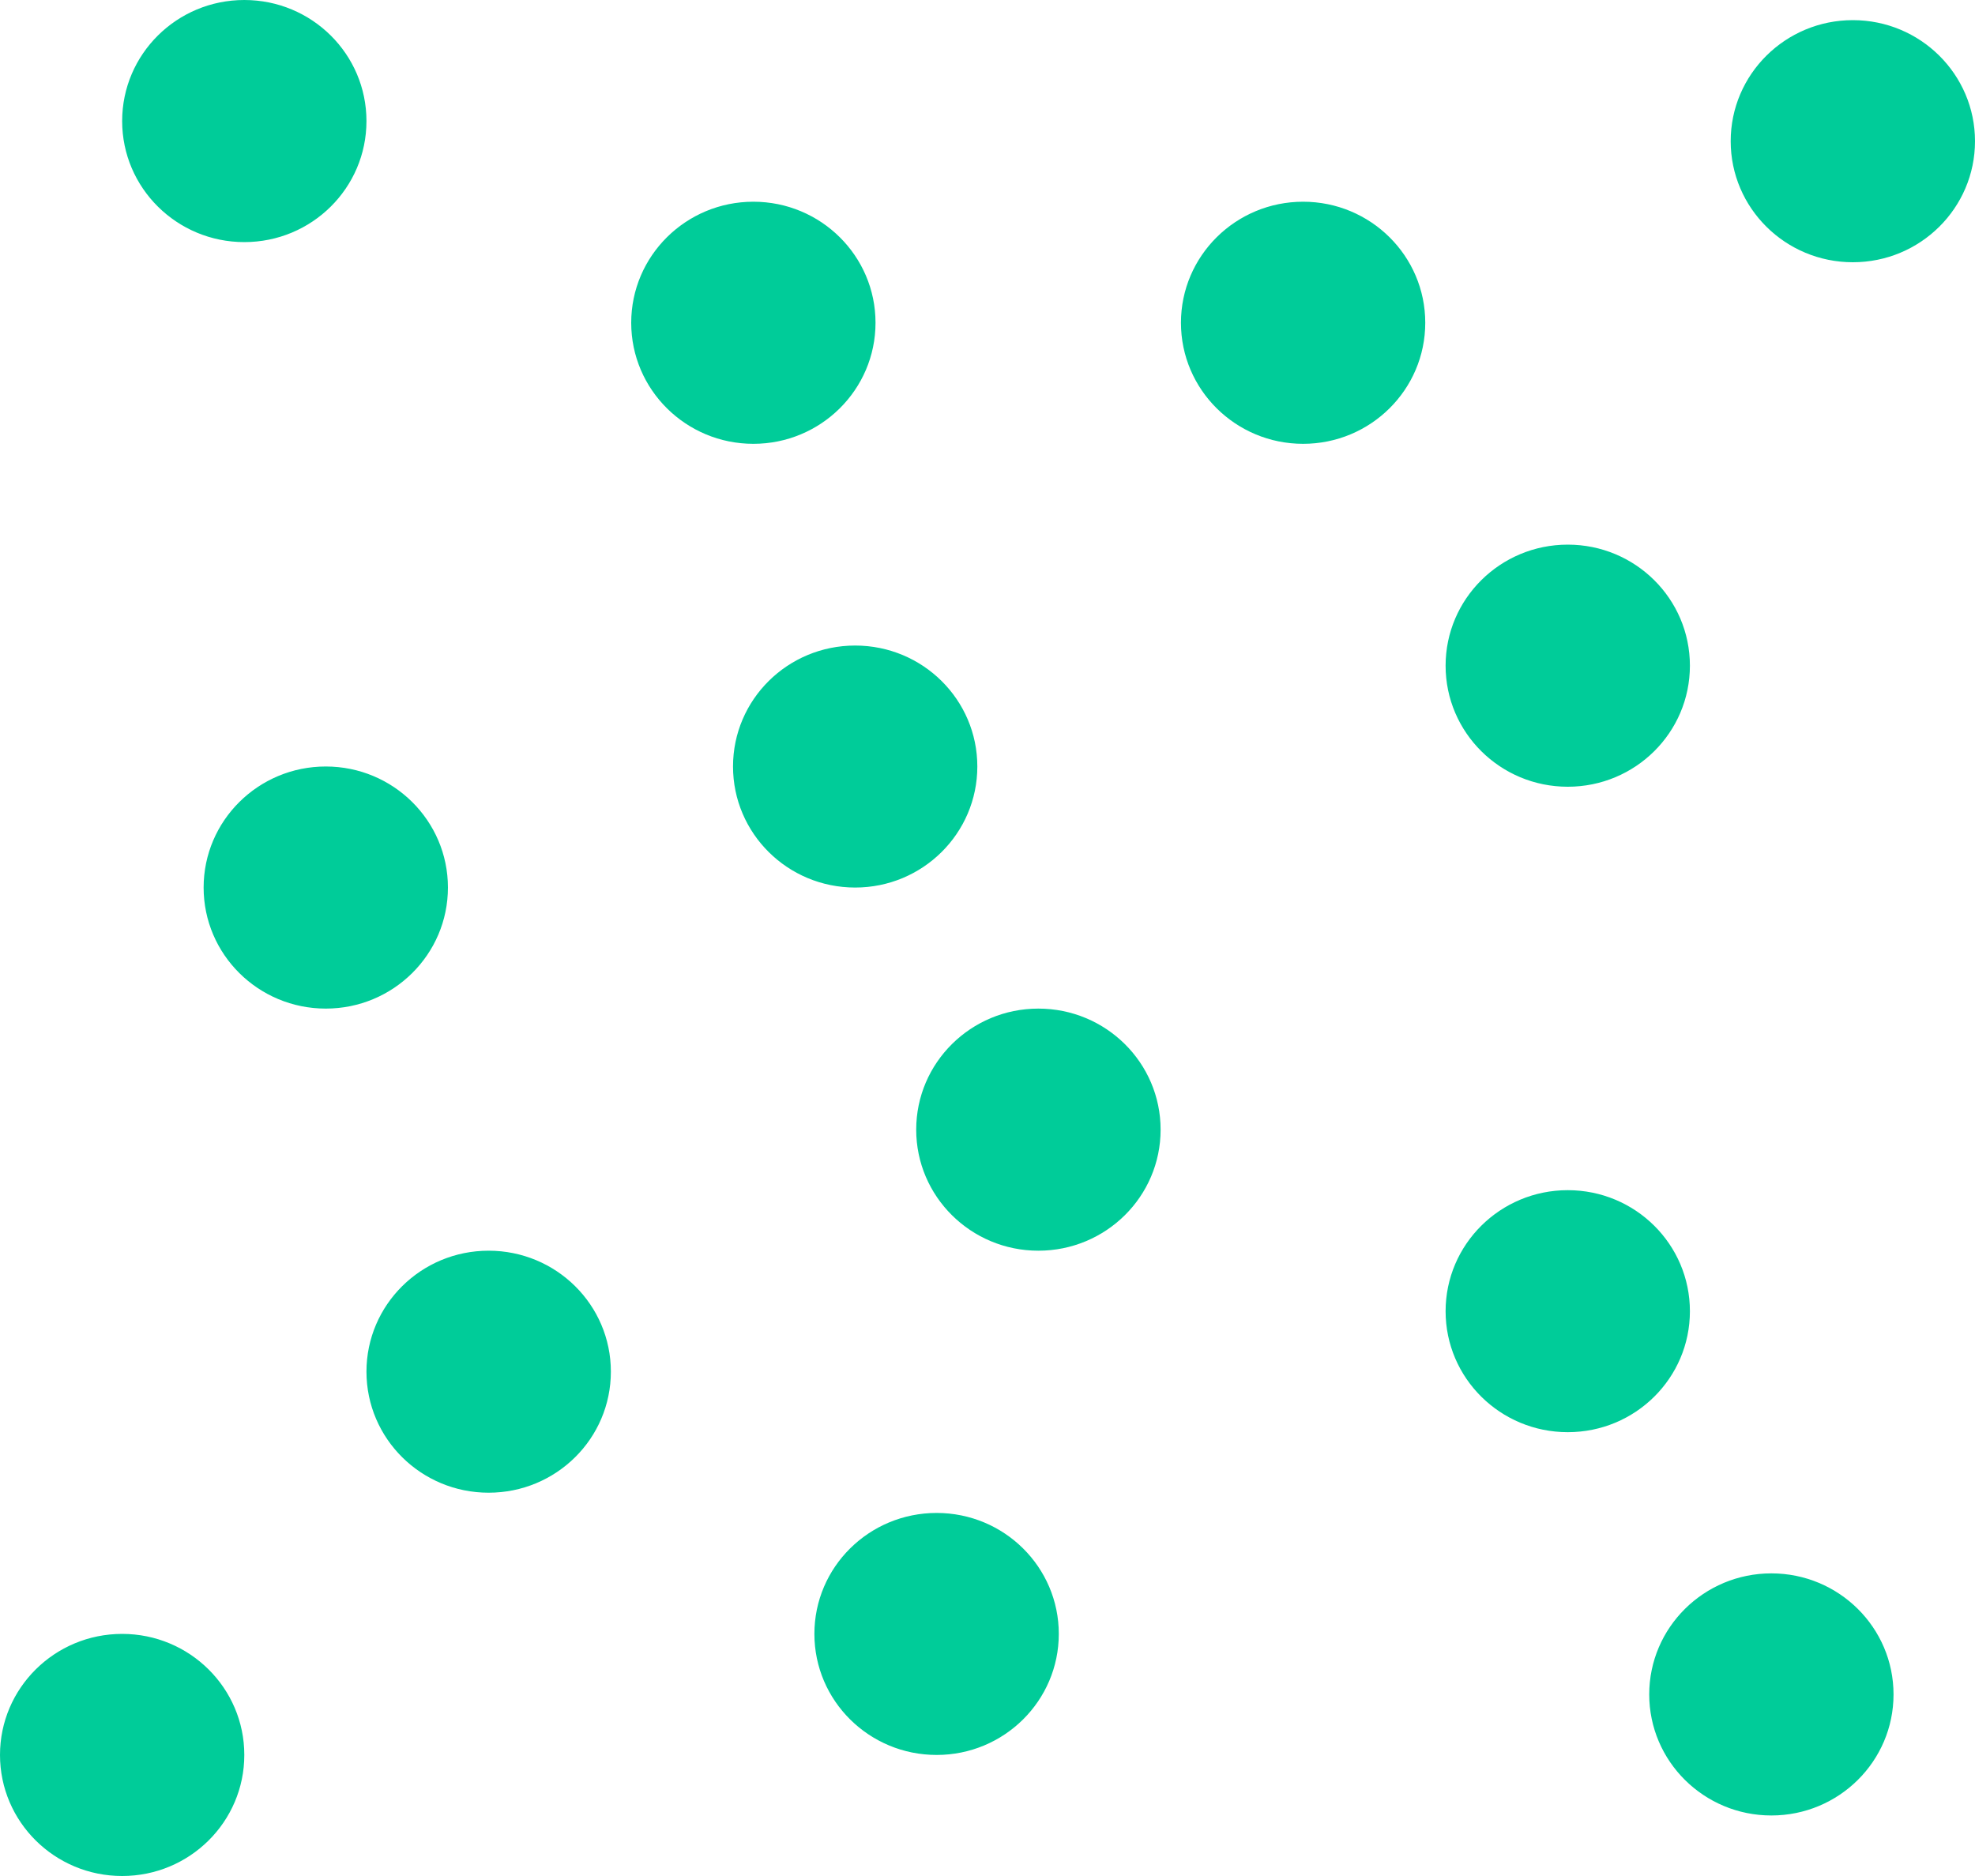 <?xml version="1.0" encoding="UTF-8" standalone="no"?>
<svg width="20px" height="19px" viewBox="0 0 20 19" version="1.1" xmlns="http://www.w3.org/2000/svg" xmlns:xlink="http://www.w3.org/1999/xlink" xmlns:sketch="http://www.bohemiancoding.com/sketch/ns">
    <!-- Generator: Sketch Beta 3.2.2 (9983) - http://www.bohemiancoding.com/sketch -->
    <title>Imported Layers 15</title>
    <desc>Created with Sketch Beta.</desc>
    <defs></defs>
    <g id="Page-1" stroke="none" stroke-width="1" fill="none" fill-rule="evenodd" sketch:type="MSPage">
        <g id="Herramientas" sketch:type="MSArtboardGroup" transform="translate(-47, -554)" fill="#00CC99">
            <path d="M64.938,572.387 C64.255,572.387 63.701,571.838 63.701,571.161 C63.701,570.484 64.255,569.935 64.938,569.935 C65.621,569.935 66.175,570.484 66.175,571.161 C66.175,571.838 65.621,572.387 64.938,572.387 L64.938,572.387 Z M57.722,570.548 C57.722,569.871 57.168,569.323 56.485,569.323 C55.801,569.323 55.247,569.871 55.247,570.548 C55.247,571.225 55.801,571.774 56.485,571.774 C57.168,571.774 57.722,571.225 57.722,570.548 L57.722,570.548 Z M64.113,560.742 C64.113,560.065 63.56,559.516 62.876,559.516 C62.193,559.516 61.639,560.065 61.639,560.742 C61.639,561.419 62.193,561.968 62.876,561.968 C63.56,561.968 64.113,561.419 64.113,560.742 L64.113,560.742 Z M53.186,567.892 C53.186,567.215 52.632,566.667 51.948,566.667 C51.265,566.667 50.711,567.215 50.711,567.892 C50.711,568.57 51.265,569.118 51.948,569.118 C52.632,569.118 53.186,568.57 53.186,567.892 L53.186,567.892 Z M61.433,557.269 C61.433,556.592 60.879,556.043 60.196,556.043 C59.513,556.043 58.959,556.592 58.959,557.269 C58.959,557.946 59.513,558.495 60.196,558.495 C60.879,558.495 61.433,557.946 61.433,557.269 L61.433,557.269 Z M55.866,557.269 C55.866,556.592 55.312,556.043 54.629,556.043 C53.946,556.043 53.392,556.592 53.392,557.269 C53.392,557.946 53.946,558.495 54.629,558.495 C55.312,558.495 55.866,557.946 55.866,557.269 L55.866,557.269 Z M56.897,561.763 C56.897,561.086 56.343,560.538 55.66,560.538 C54.976,560.538 54.423,561.086 54.423,561.763 C54.423,562.44 54.976,562.989 55.66,562.989 C56.343,562.989 56.897,562.44 56.897,561.763 L56.897,561.763 Z M64.113,567.28 C64.113,566.603 63.56,566.054 62.876,566.054 C62.193,566.054 61.639,566.603 61.639,567.28 C61.639,567.957 62.193,568.505 62.876,568.505 C63.56,568.505 64.113,567.957 64.113,567.28 L64.113,567.28 Z M58.753,565.441 C58.753,564.764 58.199,564.215 57.515,564.215 C56.832,564.215 56.278,564.764 56.278,565.441 C56.278,566.118 56.832,566.667 57.515,566.667 C58.199,566.667 58.753,566.118 58.753,565.441 L58.753,565.441 Z M50.711,555.226 C50.711,554.549 50.158,554 49.474,554 C48.791,554 48.237,554.549 48.237,555.226 C48.237,555.903 48.791,556.452 49.474,556.452 C50.158,556.452 50.711,555.903 50.711,555.226 L50.711,555.226 Z M49.474,571.774 C49.474,571.097 48.92,570.548 48.237,570.548 C47.554,570.548 47,571.097 47,571.774 C47,572.451 47.554,573 48.237,573 C48.92,573 49.474,572.451 49.474,571.774 L49.474,571.774 Z M51.536,562.989 C51.536,562.312 50.982,561.763 50.299,561.763 C49.616,561.763 49.062,562.312 49.062,562.989 C49.062,563.666 49.616,564.215 50.299,564.215 C50.982,564.215 51.536,563.666 51.536,562.989 L51.536,562.989 Z M67,555.43 C67,554.753 66.446,554.204 65.763,554.204 C65.08,554.204 64.526,554.753 64.526,555.43 C64.526,556.107 65.08,556.656 65.763,556.656 C66.446,556.656 67,556.107 67,555.43 L67,555.43 Z" id="Imported-Layers-15" sketch:type="MSShapeGroup"></path>
        </g>
    </g>
</svg>